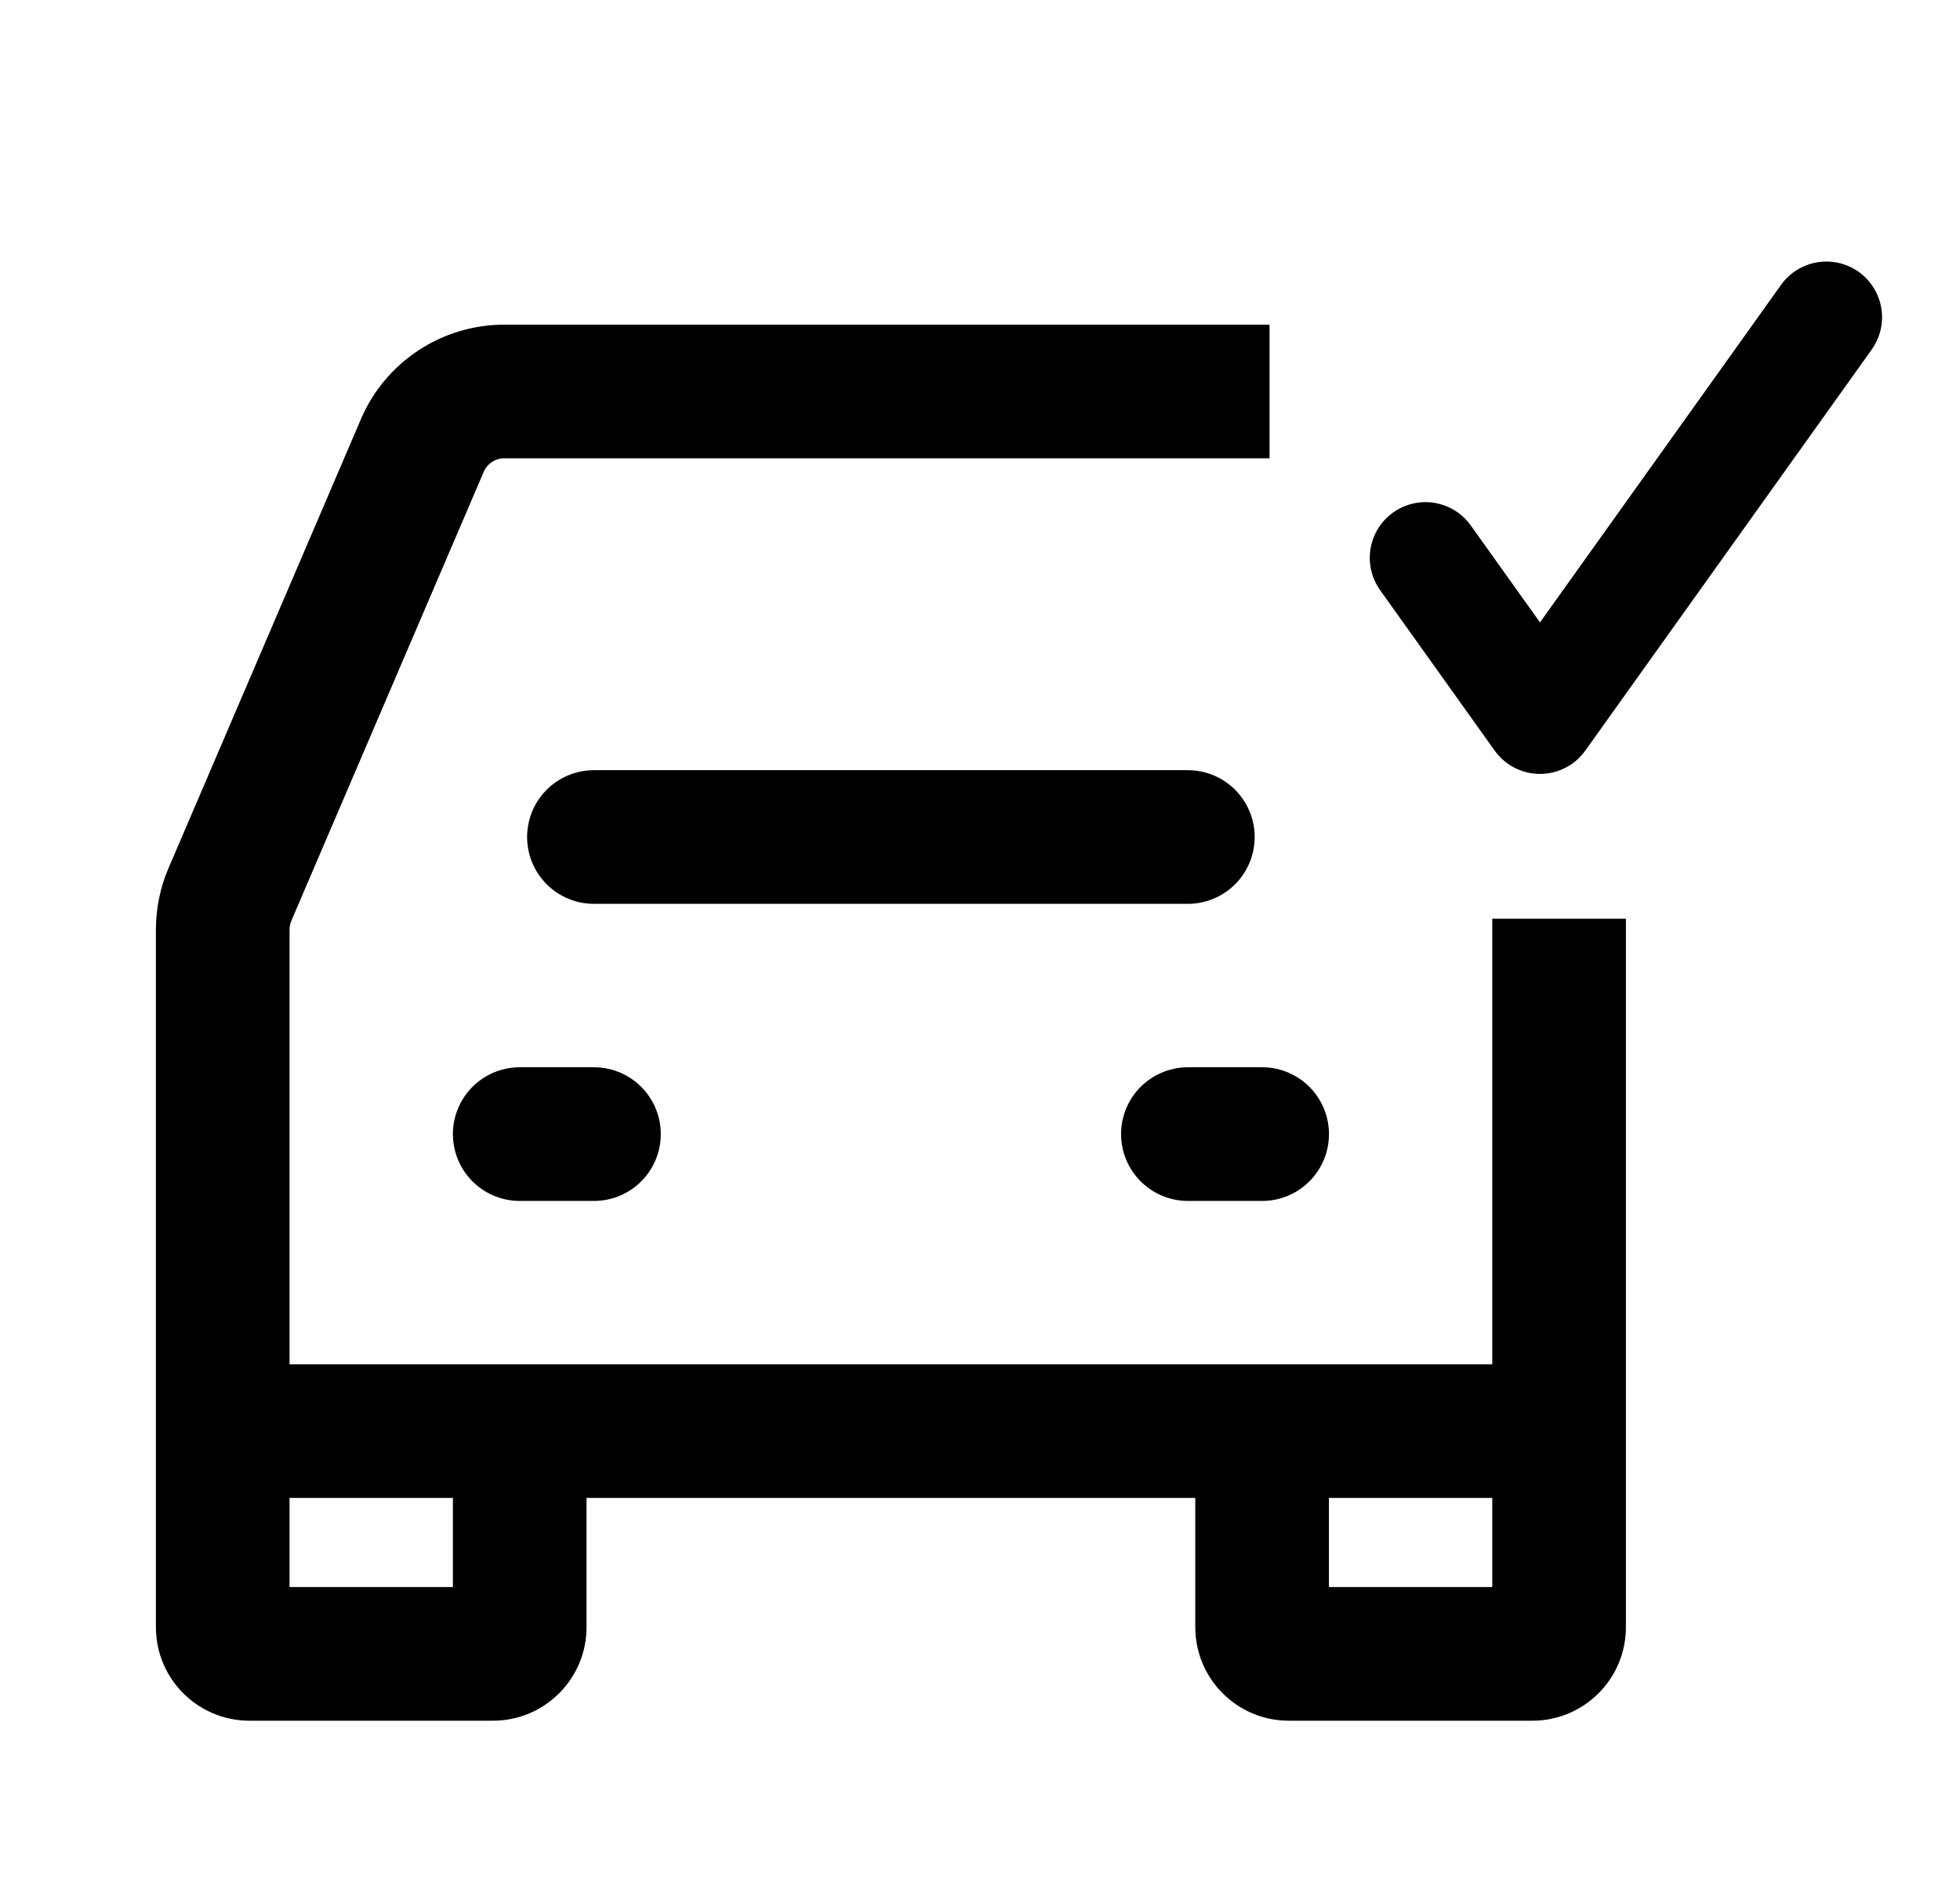 <svg width="25" height="24" viewBox="0 0 44 42" fill="none" xmlns="http://www.w3.org/2000/svg">
<path d="M13.333 18.666L26.666 18.666" stroke="@fill" stroke-width="3" stroke-linecap="round" stroke-linejoin="round"/>
<path d="M11.667 25.334L13.334 25.334" stroke="@fill" stroke-width="3" stroke-linecap="round" stroke-linejoin="round"/>
<path d="M26.667 25.334L28.334 25.334" stroke="@fill" stroke-width="3" stroke-linecap="round" stroke-linejoin="round"/>
<path fill-rule="evenodd" clip-rule="evenodd" d="M28.5 7.167H11.319C9.919 7.167 8.653 8.001 8.102 9.288L3.783 19.365C3.596 19.801 3.5 20.27 3.5 20.744V32V36.4C3.5 37.56 4.44 38.5 5.6 38.5H11.067C12.226 38.5 13.167 37.56 13.167 36.4V33.5H26.833V36.4C26.833 37.56 27.773 38.5 28.933 38.5H34.4C35.56 38.5 36.5 37.56 36.5 36.4V32V20.5H33.5V30.5H28.333H11.667H6.5V20.744C6.5 20.676 6.514 20.609 6.54 20.547L10.859 10.47C10.938 10.286 11.119 10.166 11.319 10.166H28.5V7.167ZM6.5 33.5H10.167V35.5H6.5V33.5ZM29.833 35.5V33.5H33.5V35.5H29.833Z" fill="@fill"/>
<path d="M32 12.4L34.571 16L41 7" stroke="@fill" stroke-width="2.5" stroke-linecap="round" stroke-linejoin="round"/>
</svg>
